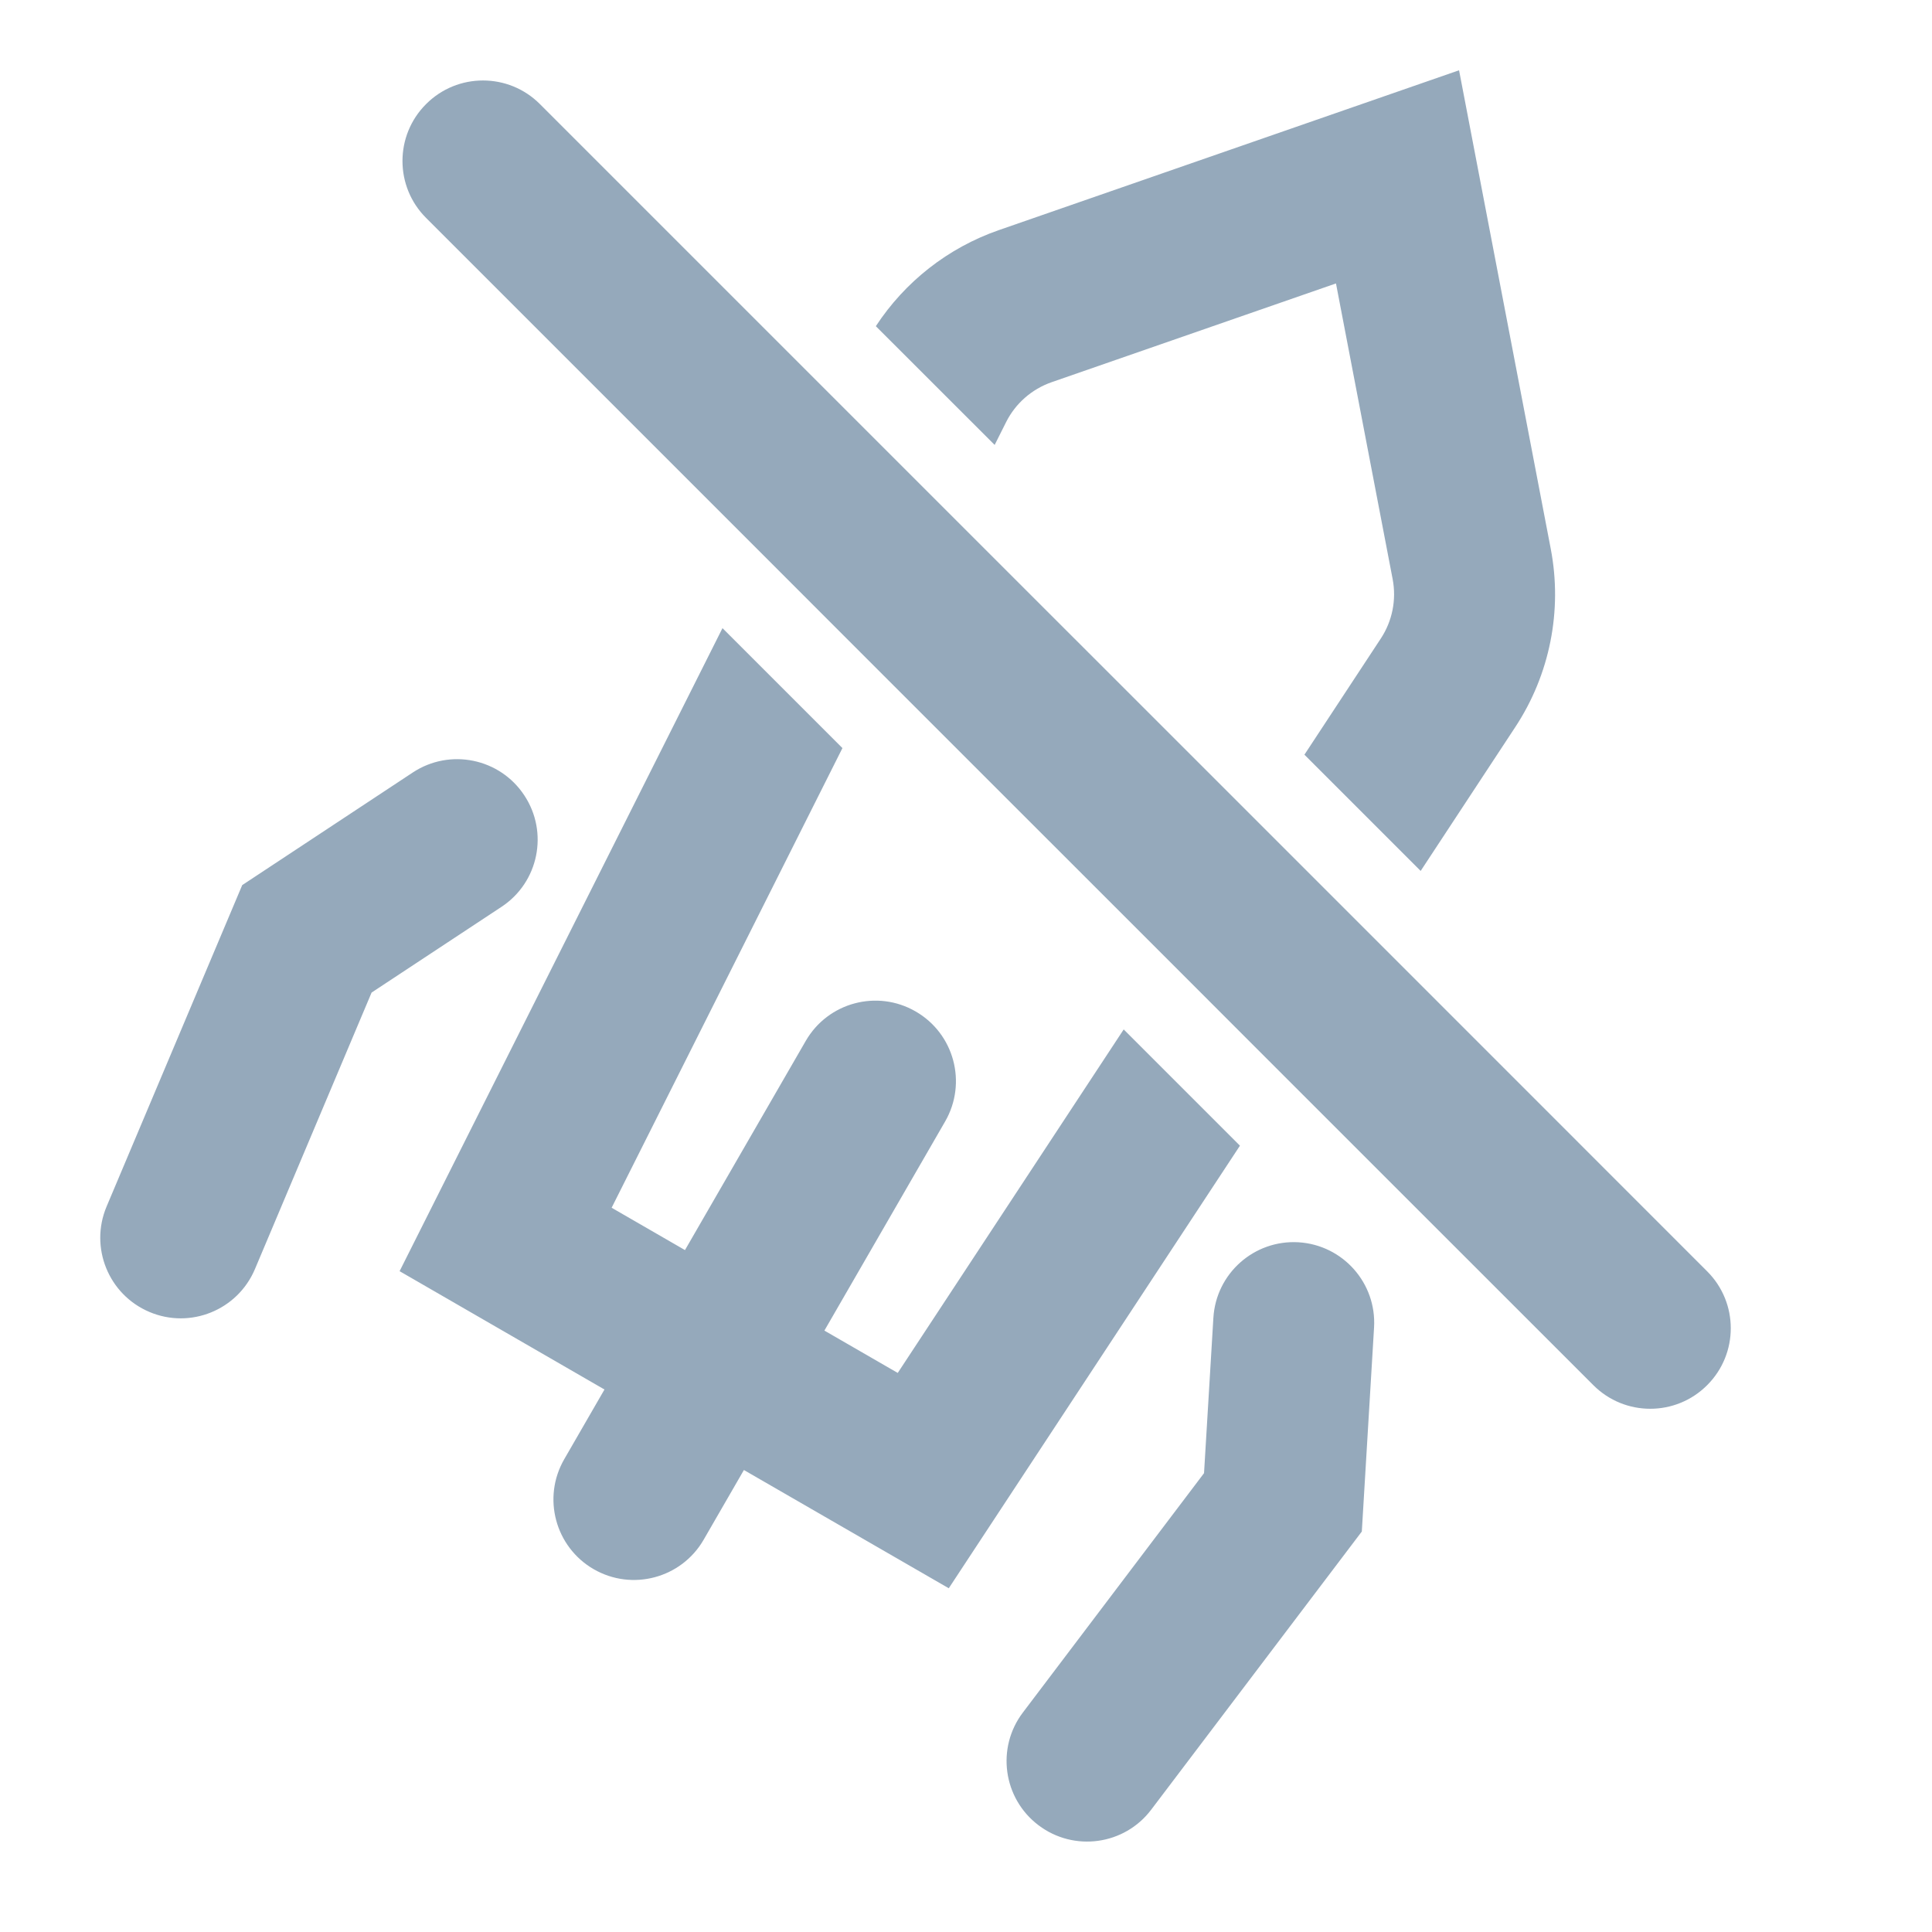 <svg width="24" height="24" viewBox="0 0 24 24" fill="none" xmlns="http://www.w3.org/2000/svg">
<path fill-rule="evenodd" clip-rule="evenodd" d="M4.964 15.791L8.975 7.803L10.465 9.293L7.598 15.003L8.509 15.529L10.009 12.931C10.285 12.452 10.897 12.288 11.375 12.565C11.853 12.841 12.017 13.452 11.741 13.931L10.241 16.529L11.152 17.055L13.959 12.788L15.403 14.232L11.786 19.73L9.241 18.261L8.741 19.127C8.465 19.605 7.853 19.769 7.375 19.493C6.897 19.217 6.733 18.605 7.009 18.127L7.509 17.261L4.964 15.791ZM15.964 13.379L14.52 11.934L10.937 8.352L9.448 6.862L5.293 2.707C4.902 2.317 4.902 1.683 5.293 1.293C5.683 0.902 6.317 0.902 6.707 1.293L10.393 4.979L11.883 6.469L15.643 10.228L17.087 11.672L21.207 15.793C21.598 16.183 21.598 16.817 21.207 17.207C20.817 17.598 20.183 17.598 19.793 17.207L15.964 13.379ZM17.153 7.932L16.204 9.375L17.648 10.819L18.824 9.031C19.253 8.379 19.411 7.585 19.264 6.818L18.125 0.873L12.407 2.859C11.777 3.078 11.242 3.499 10.88 4.052L12.356 5.527L12.498 5.244C12.614 5.012 12.817 4.834 13.063 4.748L16.596 3.521L17.3 7.194C17.349 7.45 17.296 7.715 17.153 7.932ZM17.069 16.491C17.102 15.939 16.682 15.466 16.131 15.432C15.58 15.399 15.106 15.819 15.073 16.371L14.957 18.3L12.707 21.273C12.373 21.713 12.46 22.341 12.901 22.674C13.341 23.007 13.968 22.921 14.301 22.48L16.917 19.025L17.069 16.491ZM6.513 9.88C6.209 9.419 5.589 9.292 5.128 9.596L3.009 10.995L1.324 14.988C1.11 15.497 1.348 16.083 1.857 16.298C2.366 16.513 2.952 16.274 3.167 15.765L4.616 12.33L6.23 11.265C6.691 10.961 6.818 10.341 6.513 9.88Z" fill="#95A9BB"/>
</svg>
